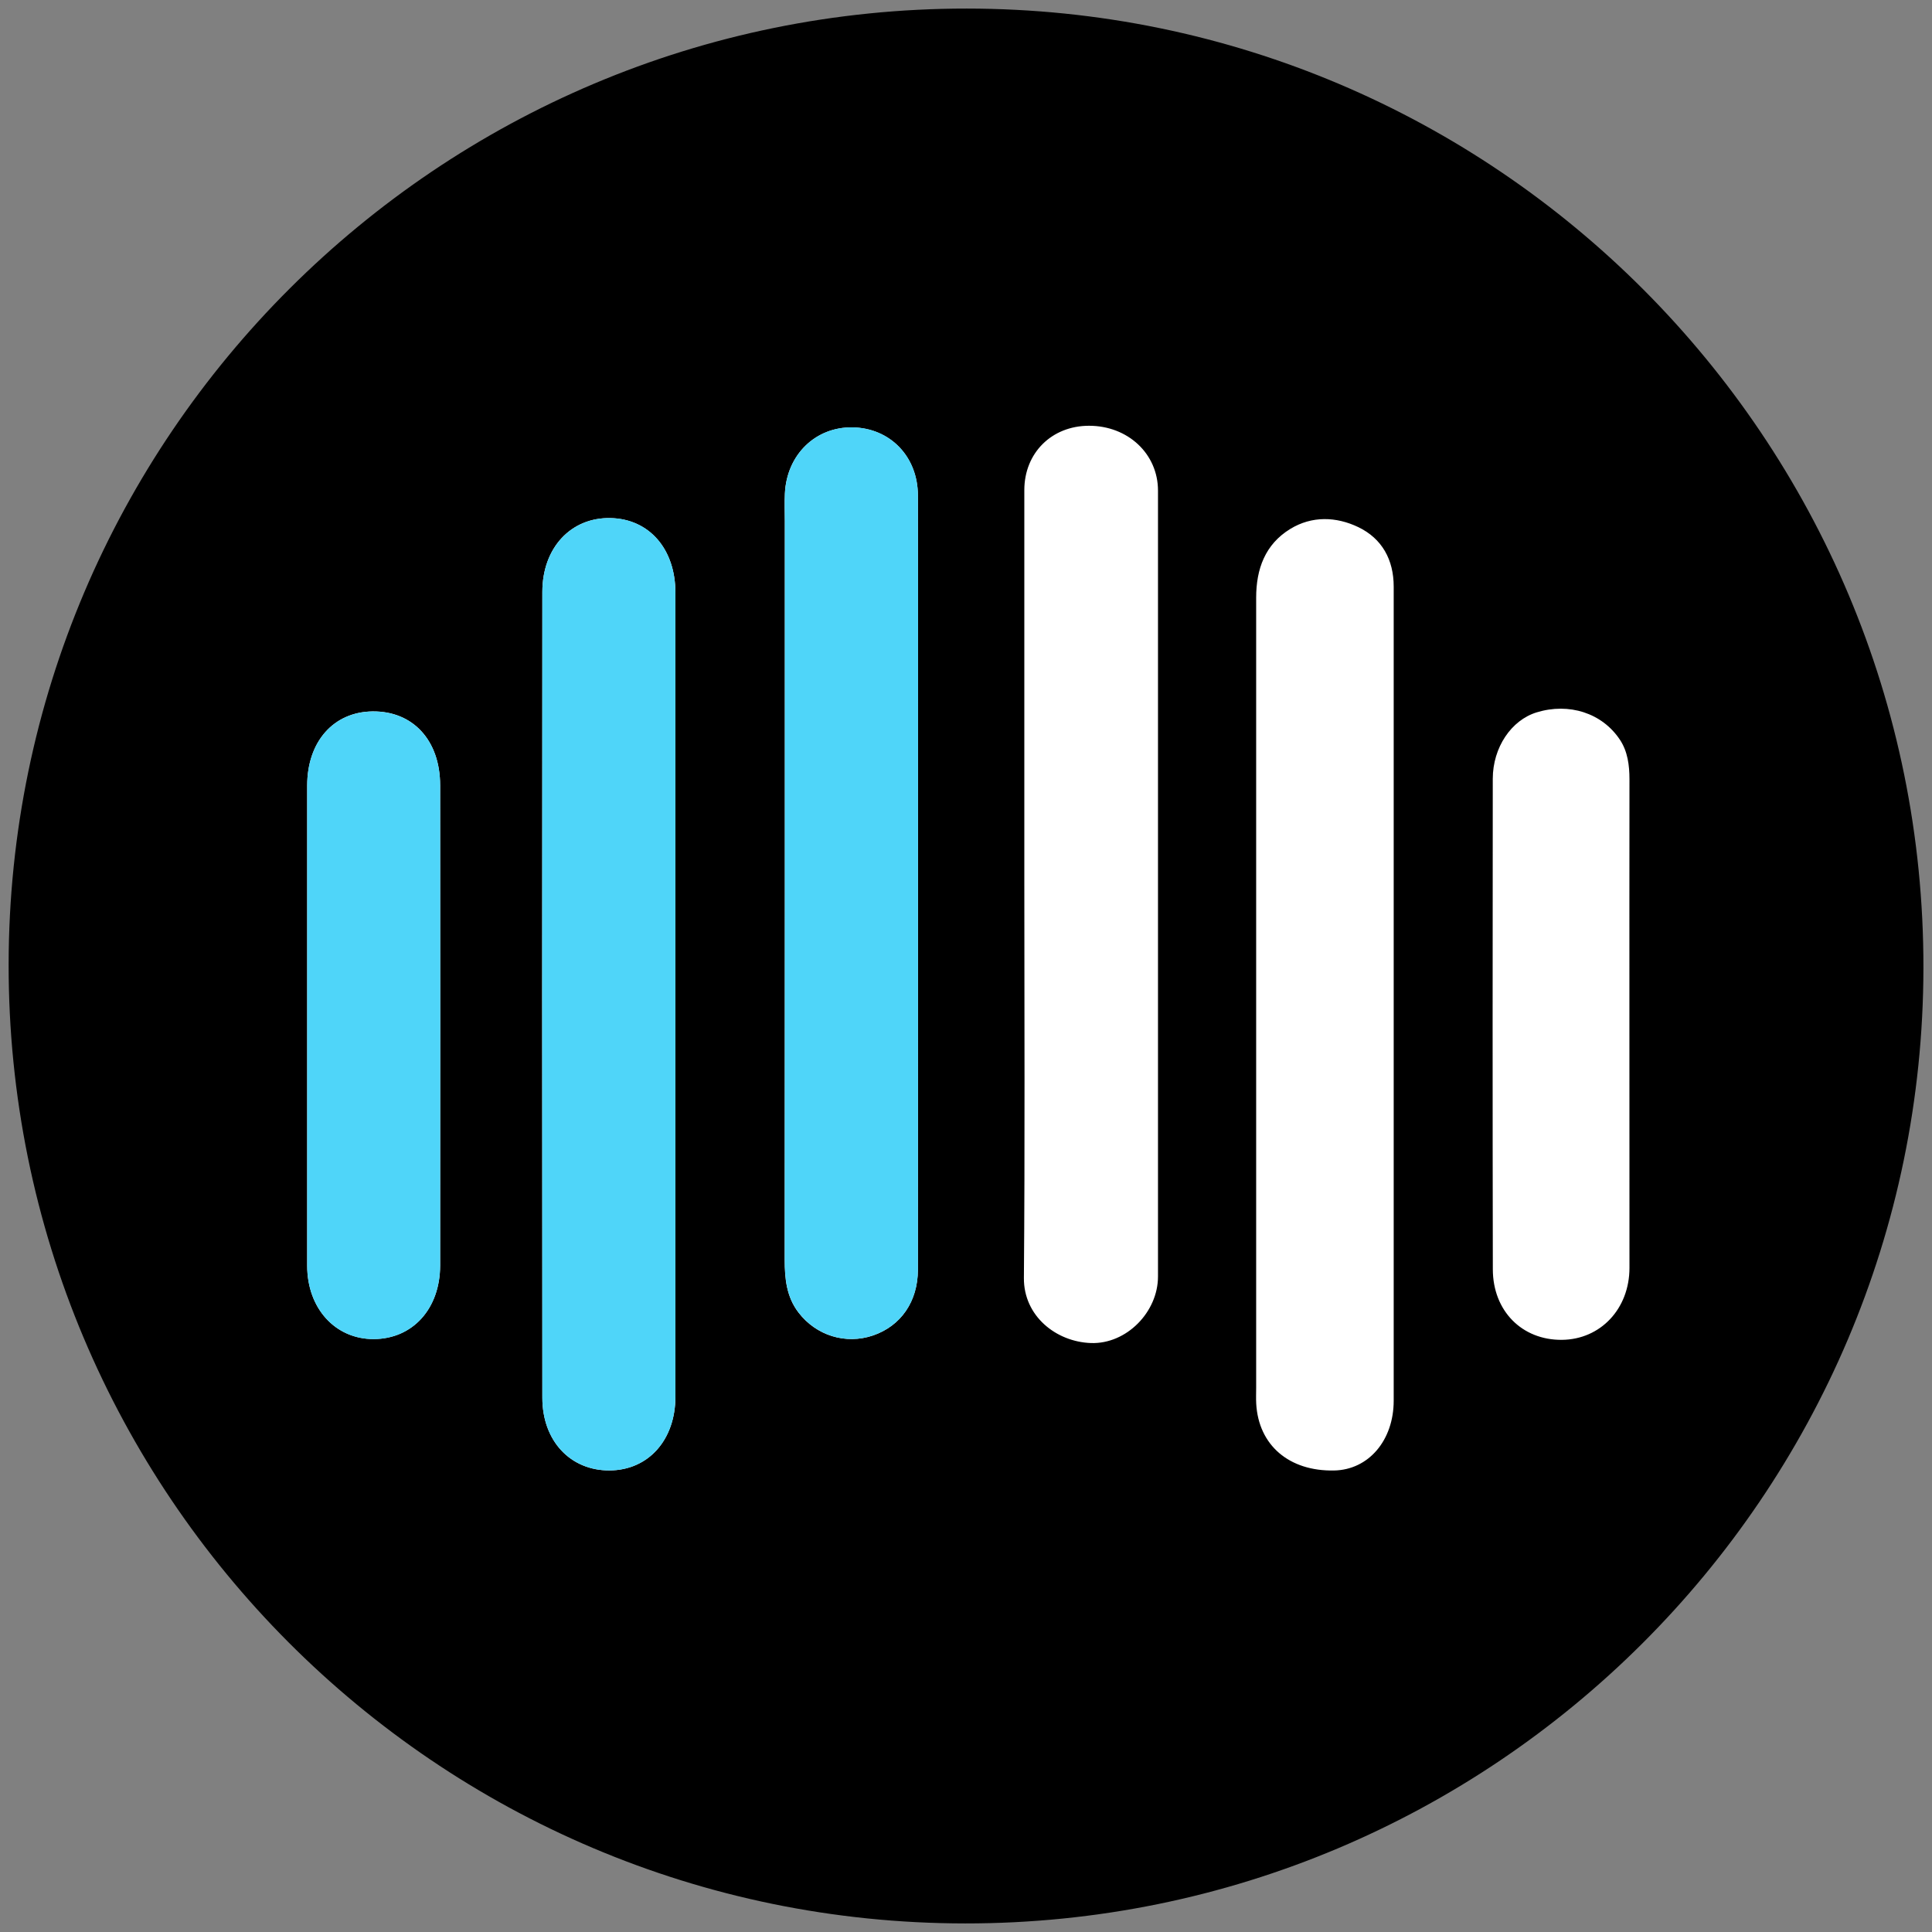 <?xml version="1.0" encoding="utf-8"?>
<!-- Generator: Adobe Illustrator 22.0.1, SVG Export Plug-In . SVG Version: 6.00 Build 0)  -->
<svg version="1.1" id="Layer_1" xmlns="http://www.w3.org/2000/svg" xmlns:xlink="http://www.w3.org/1999/xlink" x="0px" y="0px"
	 viewBox="0 0 32 32" style="enable-background:new 0 0 32 32;" xml:space="preserve">
<rect x="0" y="0" width="32" height="32" fill="#808080" stroke="none"/>
<style type="text/css">
	.st0{fill:#FFFFFF;}
	.st1{fill:#4FD5F9;}
</style>
<g>
	<circle class="st0" cx="16.376" cy="16" r="15"/>
	<g>
		<path d="M15.988,31.858c-8.758-0.004-15.855-7.12-15.845-15.887c0.01-8.741,7.12-15.833,15.87-15.829
			c8.758,0.004,15.855,7.12,15.845,15.887C31.848,24.77,24.737,31.862,15.988,31.858z M23.084,16.523c0-2.269,0-4.538,0-6.807
			c0-0.445-0.193-0.796-0.586-0.985c-0.365-0.175-0.769-0.19-1.129,0.031c-0.415,0.255-0.563,0.663-0.563,1.137
			c0.001,4.363,0.001,8.726,0,13.089c0,0.088-0.004,0.176,0.001,0.263c0.039,0.687,0.545,1.12,1.29,1.105
			c0.571-0.011,0.987-0.499,0.987-1.157C23.084,20.973,23.084,18.748,23.084,16.523z M11.187,16.492c0-2.225,0-4.449,0-6.674
			c0-0.725-0.434-1.223-1.075-1.237C9.459,8.567,8.983,9.07,8.983,9.804c-0.004,4.449-0.004,8.899,0,13.348
			c0.001,0.717,0.467,1.207,1.114,1.203c0.642-0.004,1.09-0.505,1.09-1.222C11.187,20.919,11.187,18.706,11.187,16.492z
			 M15.205,14.618c0-2.137,0.003-4.275-0.002-6.412c-0.001-0.646-0.463-1.117-1.083-1.127c-0.614-0.01-1.09,0.454-1.12,1.095
			c-0.007,0.153-0.001,0.307-0.001,0.46c0,4.078,0.001,8.155-0.002,12.233c0,0.313,0.03,0.613,0.228,0.872
			c0.294,0.384,0.783,0.534,1.234,0.381c0.461-0.157,0.743-0.561,0.744-1.089C15.206,18.893,15.205,16.755,15.205,14.618z
			 M16.966,14.625c0,2.181,0.011,4.362-0.007,6.542c-0.005,0.629,0.531,1.058,1.111,1.078c0.588,0.02,1.109-0.513,1.11-1.1
			c0.001-4.34,0.001-8.679,0-13.019c0-0.61-0.499-1.075-1.144-1.074c-0.617,0.001-1.069,0.45-1.07,1.064
			C16.966,10.286,16.966,12.456,16.966,14.625z M26.988,16.954c0-1.349-0.001-2.698,0.001-4.047c0-0.232-0.03-0.461-0.157-0.653
			c-0.295-0.446-0.846-0.619-1.38-0.455c-0.42,0.129-0.726,0.58-0.727,1.099c-0.003,2.709-0.004,5.417,0.001,8.126
			c0.001,0.691,0.485,1.174,1.144,1.168c0.64-0.006,1.119-0.515,1.119-1.192C26.988,19.652,26.988,18.303,26.988,16.954z
			 M5.088,16.989c0,1.326-0.001,2.651,0,3.977c0.001,0.706,0.467,1.216,1.103,1.213c0.643-0.003,1.098-0.502,1.099-1.219
			c0.002-2.651,0.002-5.303,0-7.954c-0.001-0.744-0.451-1.231-1.12-1.223c-0.646,0.008-1.081,0.501-1.082,1.228
			C5.087,14.338,5.088,15.664,5.088,16.989z"/>
		<path class="st1" d="M11.187,16.492c0,2.214,0,4.427,0,6.641c0,0.717-0.447,1.218-1.09,1.222
			c-0.647,0.004-1.114-0.486-1.114-1.203c-0.004-4.449-0.004-8.899,0-13.348c0.001-0.734,0.476-1.236,1.129-1.223
			c0.642,0.013,1.075,0.511,1.075,1.237C11.187,12.042,11.187,14.267,11.187,16.492z"/>
		<path class="st1" d="M15.205,14.618c0,2.137,0.001,4.275-0.001,6.412c-0.001,0.528-0.282,0.931-0.744,1.089
			c-0.452,0.154-0.94,0.003-1.234-0.381c-0.198-0.259-0.228-0.559-0.228-0.872c0.002-4.078,0.002-8.155,0.002-12.233
			c0-0.153-0.006-0.307,0.001-0.46c0.03-0.641,0.506-1.105,1.12-1.095c0.62,0.01,1.081,0.481,1.083,1.127
			C15.208,10.343,15.205,12.48,15.205,14.618z"/>
		<path class="st1" d="M5.088,16.989c0-1.326,0-2.651,0-3.977c0-0.728,0.435-1.22,1.082-1.228c0.669-0.008,1.12,0.479,1.12,1.223
			c0.002,2.651,0.002,5.303,0,7.954c-0.001,0.717-0.455,1.216-1.099,1.219c-0.636,0.003-1.102-0.508-1.103-1.213
			C5.087,19.641,5.088,18.315,5.088,16.989z"/>
	</g>
</g>
</svg>
